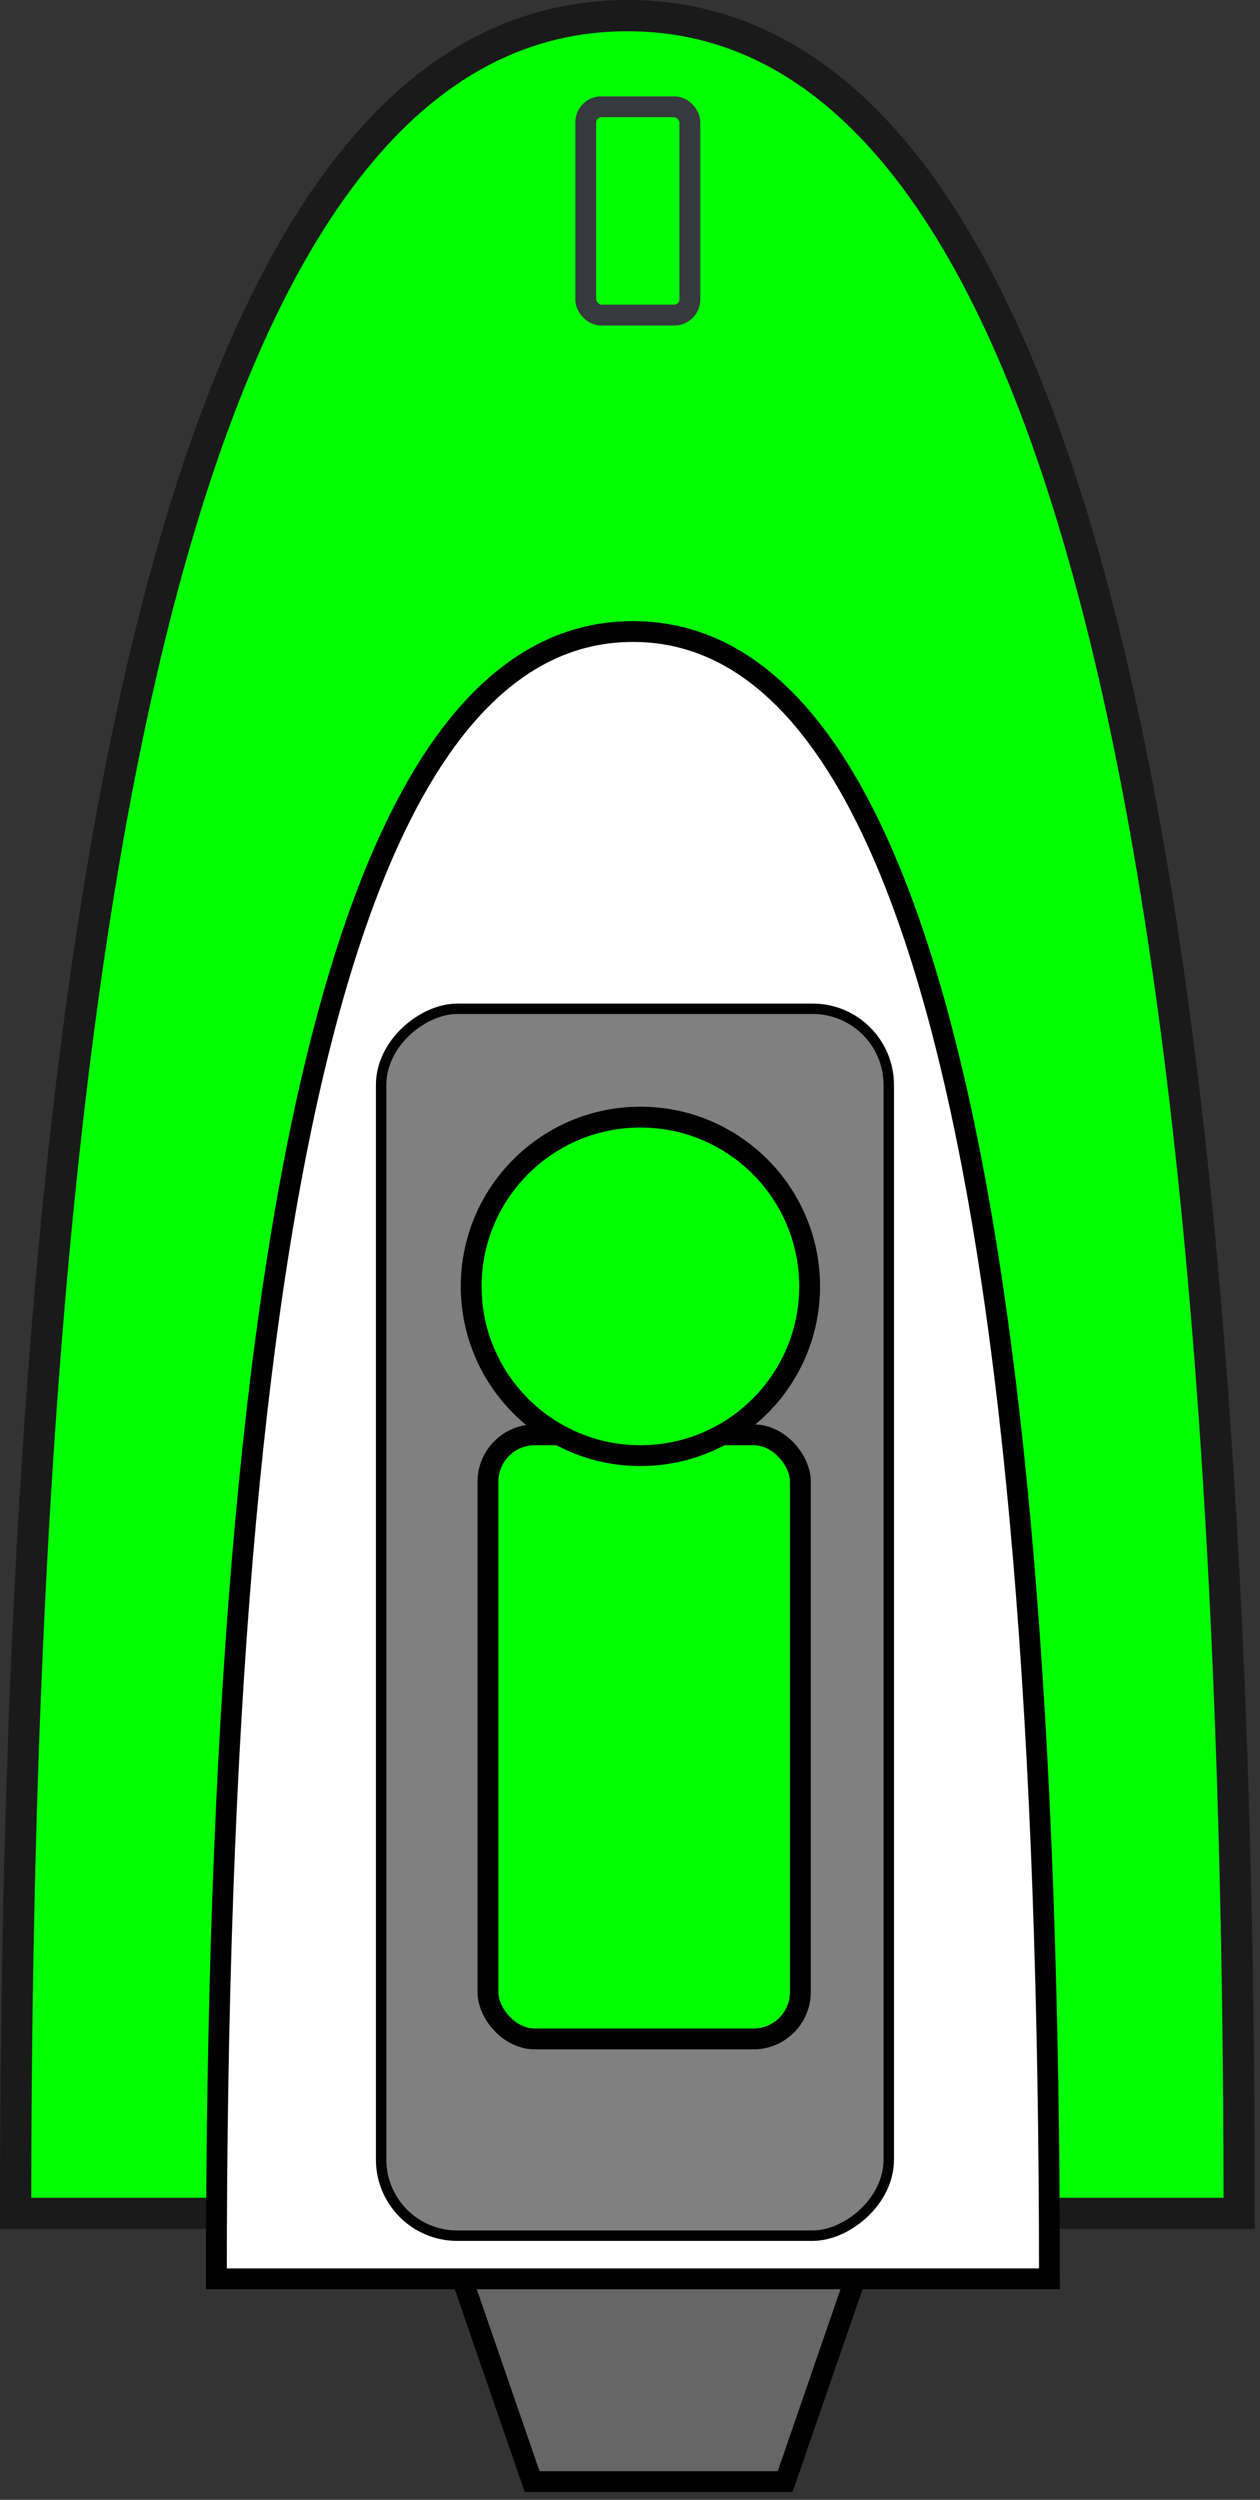 <svg xmlns="http://www.w3.org/2000/svg" xmlns:xlink="http://www.w3.org/1999/xlink" version="1.1" width="121px" height="240px" viewBox="-0.5 -0.5 121 240" content="&lt;mxfile&gt;&lt;diagram id=&quot;Cn8XWGds1wUuWcc1IZfI&quot; name=&quot;ページ1&quot;&gt;xZfLjtowFIafhiWRL7kuBzpMF600ElK7dmNDrDo4MmaAefo6iZM4JMzQElSzIPl9fPvOj21meJmfXhQpsu+SMjFDgJ5m+MsMIQh8ZL5K5VwrOIhqYas4tUGdsObvrGlp1QOnbN8L1FIKzYu+mMrdjqW6pxGl5LEftpGiP2pBtmwgrFMihupPTnVWqxEAnf6V8W1mR46wrchJE2uFfUaoPDoSfp7hpZJS10/5aclEya7BUrdbXalt56XYTt/UIKhbvBFxsGuzE9PnZrFvTGlu1v6N/GLiVe655nJnqnJOaRmzaAKeBN/2KjKdC/MOzaNZaFH2p40h2Lssx18UTPGcaaZc/bUTF8eMa7YuSFq2PJqIsqPaDMBD2LwRlVp3GGvgxUbw4ocdUVxMNzVIql6JnWYr7LWSv9lSCqmqFWNQlbI/LoSjh1VpWzSpN1lbDMHbXJRw2MmRbCJemDTLVGcTYmt96CGbDvuzQCDyIisdO5/5VsocizUOI9bZ27b7LvvmwRpg3Aw3eKFJo7yWHiflSmpi2c+TEZoArFYV5T5NPJYR+FR+puE89/2WqgXtj3JGEA5BQxh5wf2sowezvtnTq6o8ytNzQysGToE97kniwcQtgxzAIPbgiN/jCfyefJ4DJQ87yqilfKfhY1B+pgGLvCByuMV+jyvEwIvjIUyTjSgZwvTj1v738GxO58mAfrxhODU4xAmmjzJxEF7uF8nYdtEs3yWLJrApDP8X1nbPeMx5F3k4dLeGSw9H7XnoUMYjlIN4Asrx55RNC3PDZJ8TJvuivnZu+InRv9mOrxyKUyEPLp0MQTjmZYy8sUsG+oejz7x299mqzvlTgJ//AA==&lt;/diagram&gt;&lt;/mxfile&gt;"><rect x="-0.5" y="-0.5" width="121" height="240" fill="#333333" stroke="none"/><defs/><g><path d="M 40.25 237.75 L 50.6 207.75 L 74.9 207.75 L 85.25 237.75 Z" fill="#666666" stroke="#000000" stroke-width="2" stroke-miterlimit="10" transform="translate(0,222.75)scale(1,-1)translate(0,-222.75)" pointer-events="all"/><path d="M -45.75 47.75 Q 165.25 47.75 165.25 106.5 Q 165.25 165.25 -45.75 165.25 Z" fill="#00ff00" stroke="#1a1a1a" stroke-width="3" stroke-miterlimit="10" transform="rotate(-90,59.75,106.5)" pointer-events="all"/><path d="M -18.8 99.2 Q 139.35 99.2 139.35 139.2 Q 139.35 179.2 -18.8 179.2 Z" fill="#ffffff" stroke="#000000" stroke-width="2" stroke-miterlimit="10" transform="rotate(-90,60.28,139.2)" pointer-events="all"/><rect x="1.58" y="130.88" width="117.79" height="48.75" rx="7.31" ry="7.31" fill="#808080" stroke="rgb(0, 0, 0)" transform="rotate(-90,60.47,155.25)" pointer-events="all"/><rect x="55.75" y="9.75" width="10" height="20" rx="1.5" ry="1.5" fill="#00ff00" stroke="#36393d" stroke-width="2" pointer-events="all"/><rect x="46.36" y="137.25" width="30" height="58" rx="4.5" ry="4.5" fill="#00ff00" stroke="#000000" stroke-width="2" pointer-events="all"/><ellipse cx="61" cy="123" rx="16.25" ry="16.25" fill="#00ff00" stroke="#000000" stroke-width="2" pointer-events="all"/></g></svg>